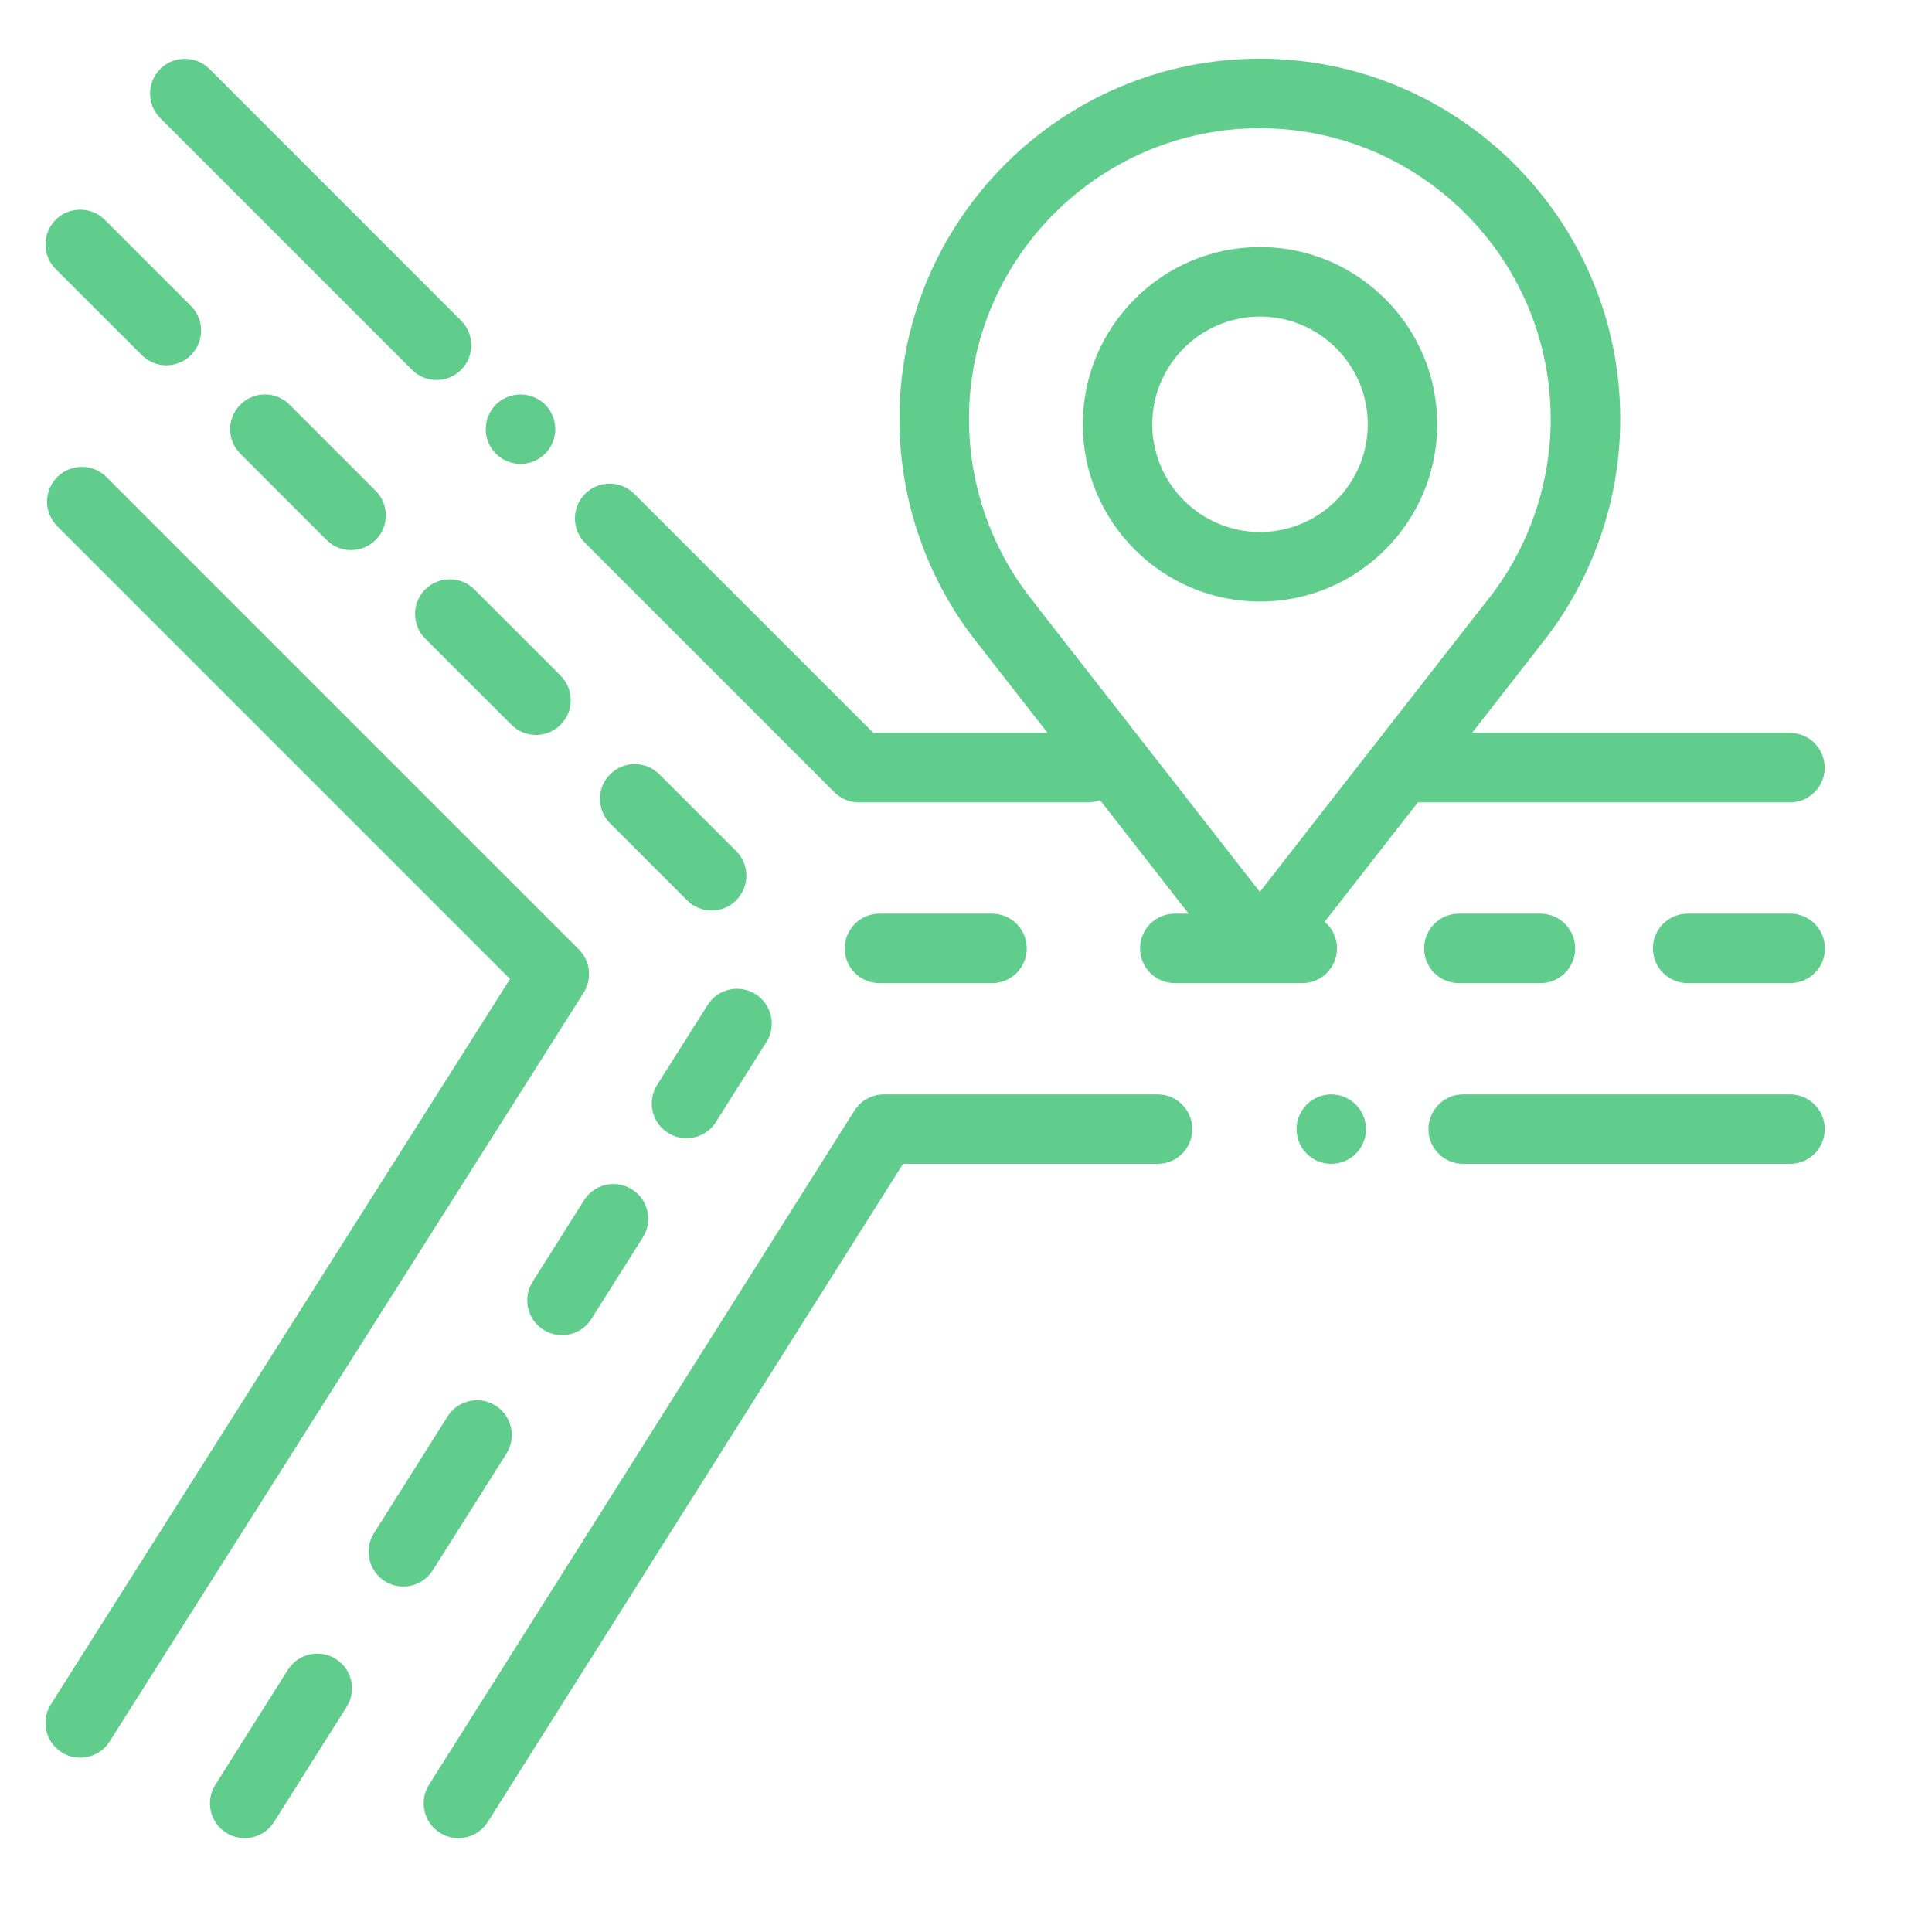 <svg width="22" height="22" viewBox="0 0 22 22" fill="none" xmlns="http://www.w3.org/2000/svg">
<g clip-path="url(#clip0)">
<path d="M20.383 12.462H16.661C16.443 12.462 16.266 12.639 16.266 12.858C16.266 13.076 16.443 13.253 16.661 13.253H20.383C20.602 13.253 20.779 13.076 20.779 12.858C20.779 12.639 20.602 12.462 20.383 12.462Z" fill="#60CD8C"/>
<path d="M15.439 12.578C15.365 12.504 15.264 12.462 15.159 12.462C15.055 12.462 14.953 12.504 14.88 12.578C14.806 12.652 14.764 12.754 14.764 12.858C14.764 12.962 14.806 13.064 14.88 13.137C14.953 13.211 15.055 13.253 15.159 13.253C15.264 13.253 15.366 13.211 15.439 13.137C15.513 13.064 15.555 12.962 15.555 12.858C15.555 12.754 15.513 12.652 15.439 12.578Z" fill="#60CD8C"/>
<path d="M13.182 12.462H10.065C9.929 12.462 9.803 12.532 9.73 12.646L4.885 20.324C4.769 20.509 4.824 20.753 5.009 20.87C5.074 20.911 5.147 20.931 5.22 20.931C5.351 20.931 5.479 20.866 5.555 20.746L10.283 13.253H13.182C13.4 13.253 13.577 13.076 13.577 12.858C13.577 12.639 13.4 12.462 13.182 12.462Z" fill="#60CD8C"/>
<path d="M6.592 10.812L1.212 5.432C1.057 5.278 0.807 5.278 0.652 5.432C0.497 5.587 0.497 5.837 0.652 5.992L5.808 11.148L0.579 19.408C0.462 19.592 0.517 19.837 0.702 19.954C0.767 19.995 0.841 20.015 0.913 20.015C1.044 20.015 1.172 19.95 1.248 19.831L6.646 11.304C6.745 11.148 6.723 10.943 6.592 10.812Z" fill="#60CD8C"/>
<path d="M5.251 3.652L2.385 0.785C2.23 0.631 1.98 0.631 1.825 0.785C1.67 0.94 1.67 1.19 1.825 1.345L4.691 4.211C4.768 4.289 4.87 4.327 4.971 4.327C5.072 4.327 5.174 4.289 5.251 4.211C5.405 4.057 5.405 3.806 5.251 3.652Z" fill="#60CD8C"/>
<path d="M6.207 4.607C6.133 4.534 6.031 4.492 5.927 4.492C5.823 4.492 5.721 4.534 5.647 4.607C5.574 4.681 5.531 4.783 5.531 4.887C5.531 4.992 5.574 5.093 5.647 5.167C5.721 5.241 5.823 5.283 5.927 5.283C6.031 5.283 6.133 5.241 6.207 5.167C6.281 5.093 6.323 4.992 6.323 4.887C6.323 4.783 6.281 4.681 6.207 4.607Z" fill="#60CD8C"/>
<path d="M20.386 10.404H19.218C19 10.404 18.822 10.581 18.822 10.8C18.822 11.018 19 11.195 19.218 11.195H20.386C20.604 11.195 20.781 11.018 20.781 10.8C20.781 10.581 20.604 10.404 20.386 10.404Z" fill="#60CD8C"/>
<path d="M17.541 10.404H16.613C16.394 10.404 16.217 10.581 16.217 10.8C16.217 11.018 16.394 11.195 16.613 11.195H17.541C17.759 11.195 17.937 11.018 17.937 10.8C17.937 10.581 17.759 10.404 17.541 10.404Z" fill="#60CD8C"/>
<path d="M20.383 8.346H16.762L17.534 7.357C17.535 7.356 17.535 7.354 17.536 7.353C18.125 6.626 18.45 5.71 18.45 4.772C18.45 2.509 16.609 0.668 14.346 0.668C12.083 0.668 10.242 2.509 10.242 4.772C10.242 5.711 10.566 6.626 11.155 7.354C11.161 7.361 11.166 7.369 11.172 7.376L11.929 8.346H9.945L7.222 5.623C7.068 5.469 6.817 5.469 6.663 5.623C6.508 5.778 6.508 6.029 6.663 6.183L9.501 9.021C9.575 9.096 9.676 9.137 9.781 9.137H12.389C12.437 9.137 12.484 9.128 12.527 9.112L13.535 10.404H13.378C13.159 10.404 12.982 10.581 12.982 10.799C12.982 11.018 13.159 11.195 13.378 11.195H14.829C15.047 11.195 15.225 11.018 15.225 10.799C15.225 10.678 15.17 10.569 15.084 10.497L16.145 9.137H20.383C20.601 9.137 20.778 8.96 20.778 8.742C20.778 8.523 20.601 8.346 20.383 8.346ZM14.346 10.156L11.819 6.919C11.81 6.906 11.801 6.893 11.791 6.88C11.303 6.289 11.034 5.541 11.034 4.772C11.034 2.946 12.519 1.46 14.346 1.46C16.172 1.46 17.658 2.946 17.658 4.772C17.658 5.532 17.394 6.275 16.915 6.863C16.91 6.869 16.906 6.874 16.902 6.879L14.346 10.156Z" fill="#60CD8C"/>
<path d="M11.296 10.404H10.015C9.796 10.404 9.619 10.581 9.619 10.8C9.619 11.018 9.796 11.195 10.015 11.195H11.296C11.515 11.195 11.692 11.018 11.692 10.8C11.692 10.581 11.515 10.404 11.296 10.404Z" fill="#60CD8C"/>
<path d="M2.174 3.484L1.193 2.503C1.039 2.349 0.788 2.349 0.633 2.503C0.479 2.658 0.479 2.908 0.633 3.063L1.615 4.044C1.692 4.121 1.793 4.16 1.894 4.16C1.996 4.16 2.097 4.121 2.174 4.044C2.329 3.889 2.329 3.639 2.174 3.484Z" fill="#60CD8C"/>
<path d="M4.278 5.589L3.297 4.608C3.142 4.453 2.892 4.453 2.737 4.608C2.582 4.762 2.582 5.013 2.737 5.167L3.718 6.148C3.795 6.226 3.897 6.264 3.998 6.264C4.099 6.264 4.2 6.226 4.278 6.148C4.432 5.994 4.432 5.743 4.278 5.589Z" fill="#60CD8C"/>
<path d="M6.383 7.693L5.402 6.712C5.248 6.558 4.997 6.558 4.842 6.712C4.688 6.867 4.688 7.117 4.842 7.272L5.824 8.253C5.901 8.33 6.002 8.369 6.103 8.369C6.205 8.369 6.306 8.33 6.383 8.253C6.538 8.098 6.538 7.848 6.383 7.693Z" fill="#60CD8C"/>
<path d="M8.383 9.692L7.508 8.817C7.353 8.662 7.103 8.662 6.948 8.817C6.793 8.971 6.793 9.222 6.948 9.376L7.824 10.252C7.901 10.329 8.002 10.368 8.104 10.368C8.205 10.368 8.306 10.329 8.383 10.252C8.538 10.097 8.538 9.847 8.383 9.692Z" fill="#60CD8C"/>
<path d="M3.824 18.891C3.639 18.774 3.395 18.83 3.278 19.015L2.452 20.324C2.335 20.509 2.39 20.753 2.575 20.87C2.641 20.911 2.714 20.931 2.786 20.931C2.917 20.931 3.046 20.866 3.121 20.746L3.947 19.437C4.064 19.252 4.009 19.008 3.824 18.891Z" fill="#60CD8C"/>
<path d="M5.643 16.006C5.458 15.889 5.214 15.945 5.097 16.129L4.258 17.459C4.142 17.644 4.197 17.888 4.382 18.005C4.447 18.046 4.52 18.066 4.593 18.066C4.724 18.066 4.852 18.001 4.928 17.881L5.767 16.552C5.883 16.367 5.828 16.123 5.643 16.006Z" fill="#60CD8C"/>
<path d="M7.197 13.544C7.012 13.427 6.768 13.482 6.651 13.667L6.065 14.596C5.948 14.781 6.004 15.026 6.188 15.142C6.254 15.184 6.327 15.203 6.399 15.203C6.531 15.203 6.659 15.138 6.734 15.019L7.321 14.089C7.437 13.905 7.382 13.66 7.197 13.544Z" fill="#60CD8C"/>
<path d="M8.603 11.32C8.419 11.204 8.174 11.259 8.058 11.444L7.483 12.354C7.366 12.539 7.422 12.784 7.606 12.9C7.672 12.942 7.745 12.961 7.817 12.961C7.949 12.961 8.077 12.896 8.152 12.777L8.727 11.866C8.844 11.681 8.788 11.437 8.603 11.32Z" fill="#60CD8C"/>
<path d="M14.348 2.813C13.235 2.813 12.33 3.719 12.33 4.832C12.33 5.944 13.235 6.85 14.348 6.85C15.461 6.85 16.366 5.944 16.366 4.832C16.366 3.719 15.461 2.813 14.348 2.813ZM14.348 6.058C13.672 6.058 13.121 5.508 13.121 4.832C13.121 4.155 13.672 3.605 14.348 3.605C15.025 3.605 15.575 4.155 15.575 4.832C15.575 5.508 15.025 6.058 14.348 6.058Z" fill="#60CD8C"/>
</g>
<defs>
<clipPath id="clip0">
<rect width="21" height="21" fill="white" transform="translate(0.166 0.317)"/>
</clipPath>
</defs>
</svg>
